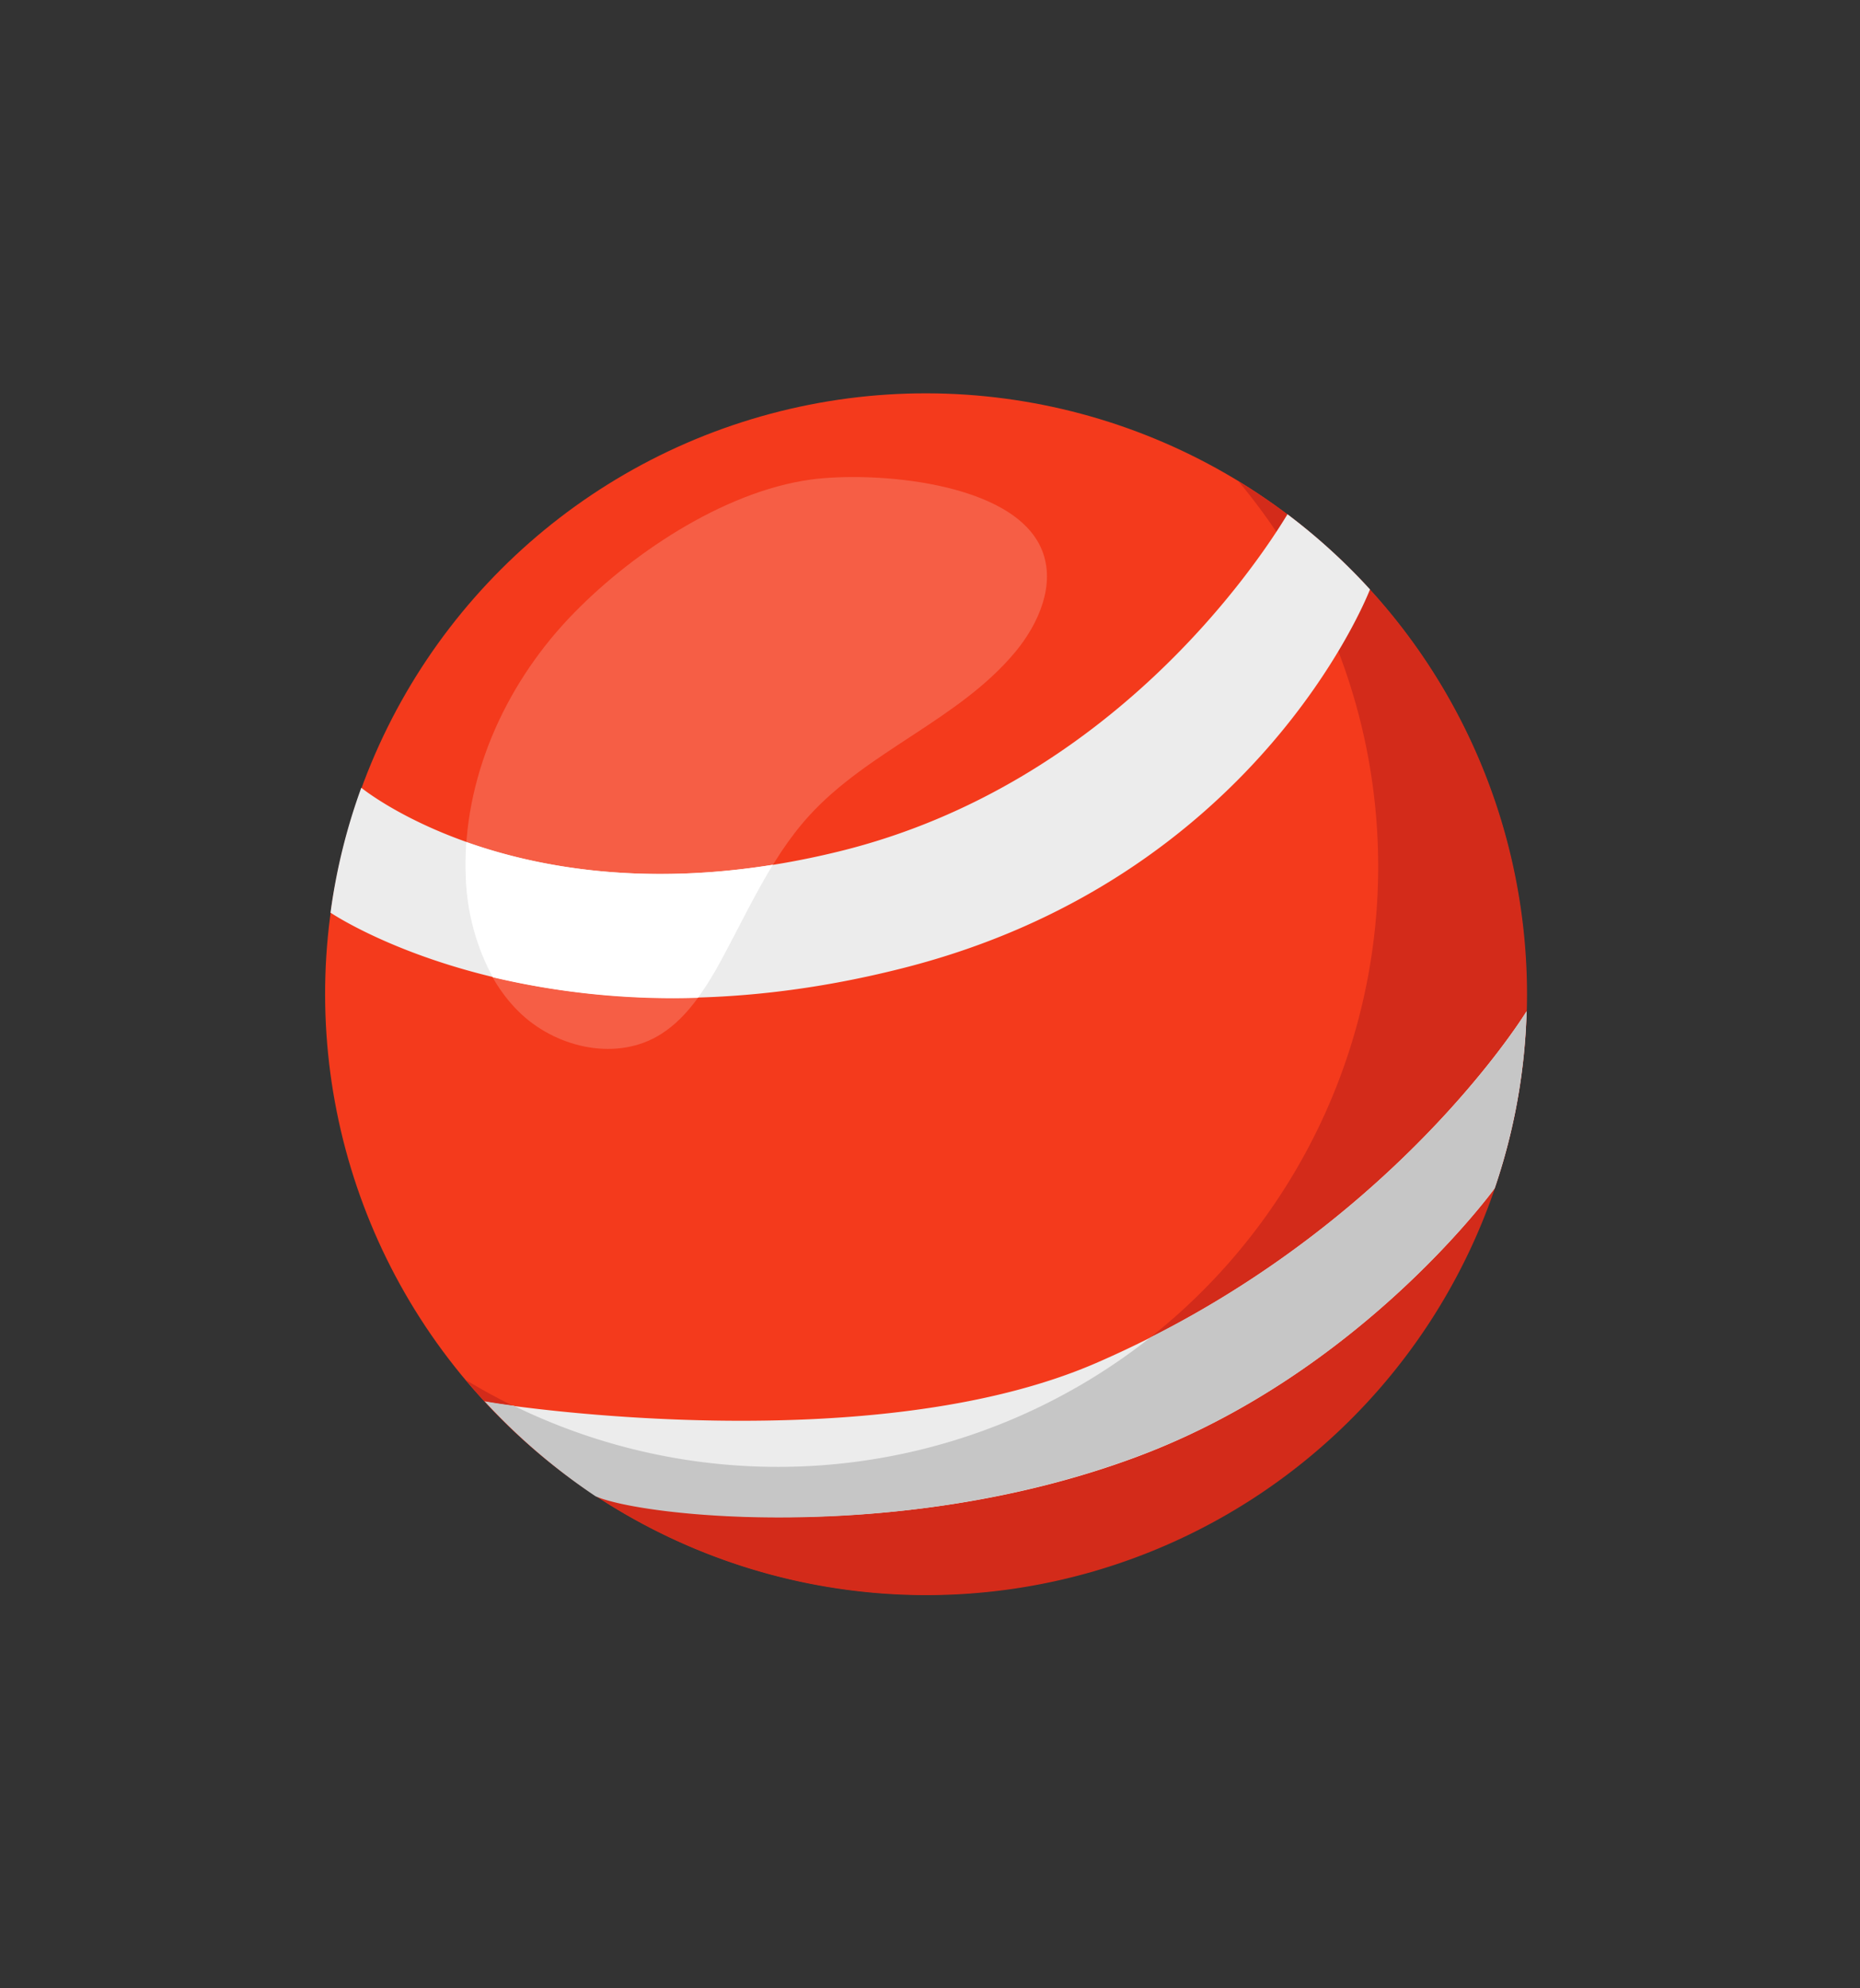 <svg id="Layer_2" data-name="Layer 2" xmlns="http://www.w3.org/2000/svg" viewBox="0 0 204.9 219"><rect x="0" y="0" width="204.9" height="219" fill="#333333" stroke="none"/><defs><style>.cls-1{fill:#f43a1c;}.cls-2{fill:#d32b1a;}.cls-3{fill:#ececec;}.cls-4{fill:#c6c6c6;}.cls-5{opacity:0.18;}.cls-6{fill:#fff;}</style></defs><circle class="cls-1" cx="101.99" cy="109.5" r="66.17" transform="translate(-47.56 104.19) rotate(-45)"/><path class="cls-2" d="M136.41,53a66.17,66.17,0,0,1-85.12,99,66.17,66.17,0,1,0,85.12-99Z"/><path class="cls-3" d="M150.92,64.93a66.09,66.09,0,0,0-9.09-8.28c-3.29,5.44-19.42,29.77-49.35,37.13-34,8.38-52.67-7-52.68-7a65.62,65.62,0,0,0-3.39,13.76c.13.08,23.79,16.1,63.05,6.11C138.26,96.82,150.58,65.81,150.92,64.93Z"/><path class="cls-3" d="M120.68,150.18c-24.41,10.54-63.65,4.89-67.17,4.24a66.33,66.33,0,0,0,12.16,10.31c5.15,2.26,33.38,5.52,59.55-4.24,24.71-9.22,39.43-29.58,39.43-29.58h0a65.92,65.92,0,0,0,3.52-19.51C167.46,112.56,152.33,136.49,120.68,150.18Z"/><path class="cls-4" d="M126.76,147.31a66.21,66.21,0,0,1-70.18,7.54c-1.54-.2-2.75-.4-3.2-.49a68,68,0,0,0,12.23,10.47c5.15,2.26,33.45,5.39,59.63-4.37,24.25-9,38.87-28.82,39.41-29.55a66.17,66.17,0,0,0,3.52-19.5C167.22,112.94,154,133.56,126.76,147.31Z"/><g class="cls-5"><path class="cls-6" d="M62.6,68.18C55.51,75.72,51,85.9,51.3,96.24c.18,5.55,1.87,11.26,5.81,15.17s10.41,5.5,15.25,2.78c2.89-1.63,4.85-4.5,6.5-7.38,3.27-5.73,5.79-12,10.23-16.9,6.54-7.22,16.57-10.62,22.78-18.12,2.59-3.13,4.44-7.45,2.91-11.2C111.7,53,96.15,51.9,89.31,52.83,79.62,54.16,69.15,61.22,62.6,68.18Z"/></g><path class="cls-6" d="M76.88,109.92a36.43,36.43,0,0,0,2-3.12C81,103,82.86,99,85.14,95.26c-14.74,2.36-26.1.22-33.77-2.49a33.43,33.43,0,0,0-.07,3.47,24.94,24.94,0,0,0,3,11.42A86.36,86.36,0,0,0,76.88,109.92Z"/></svg>